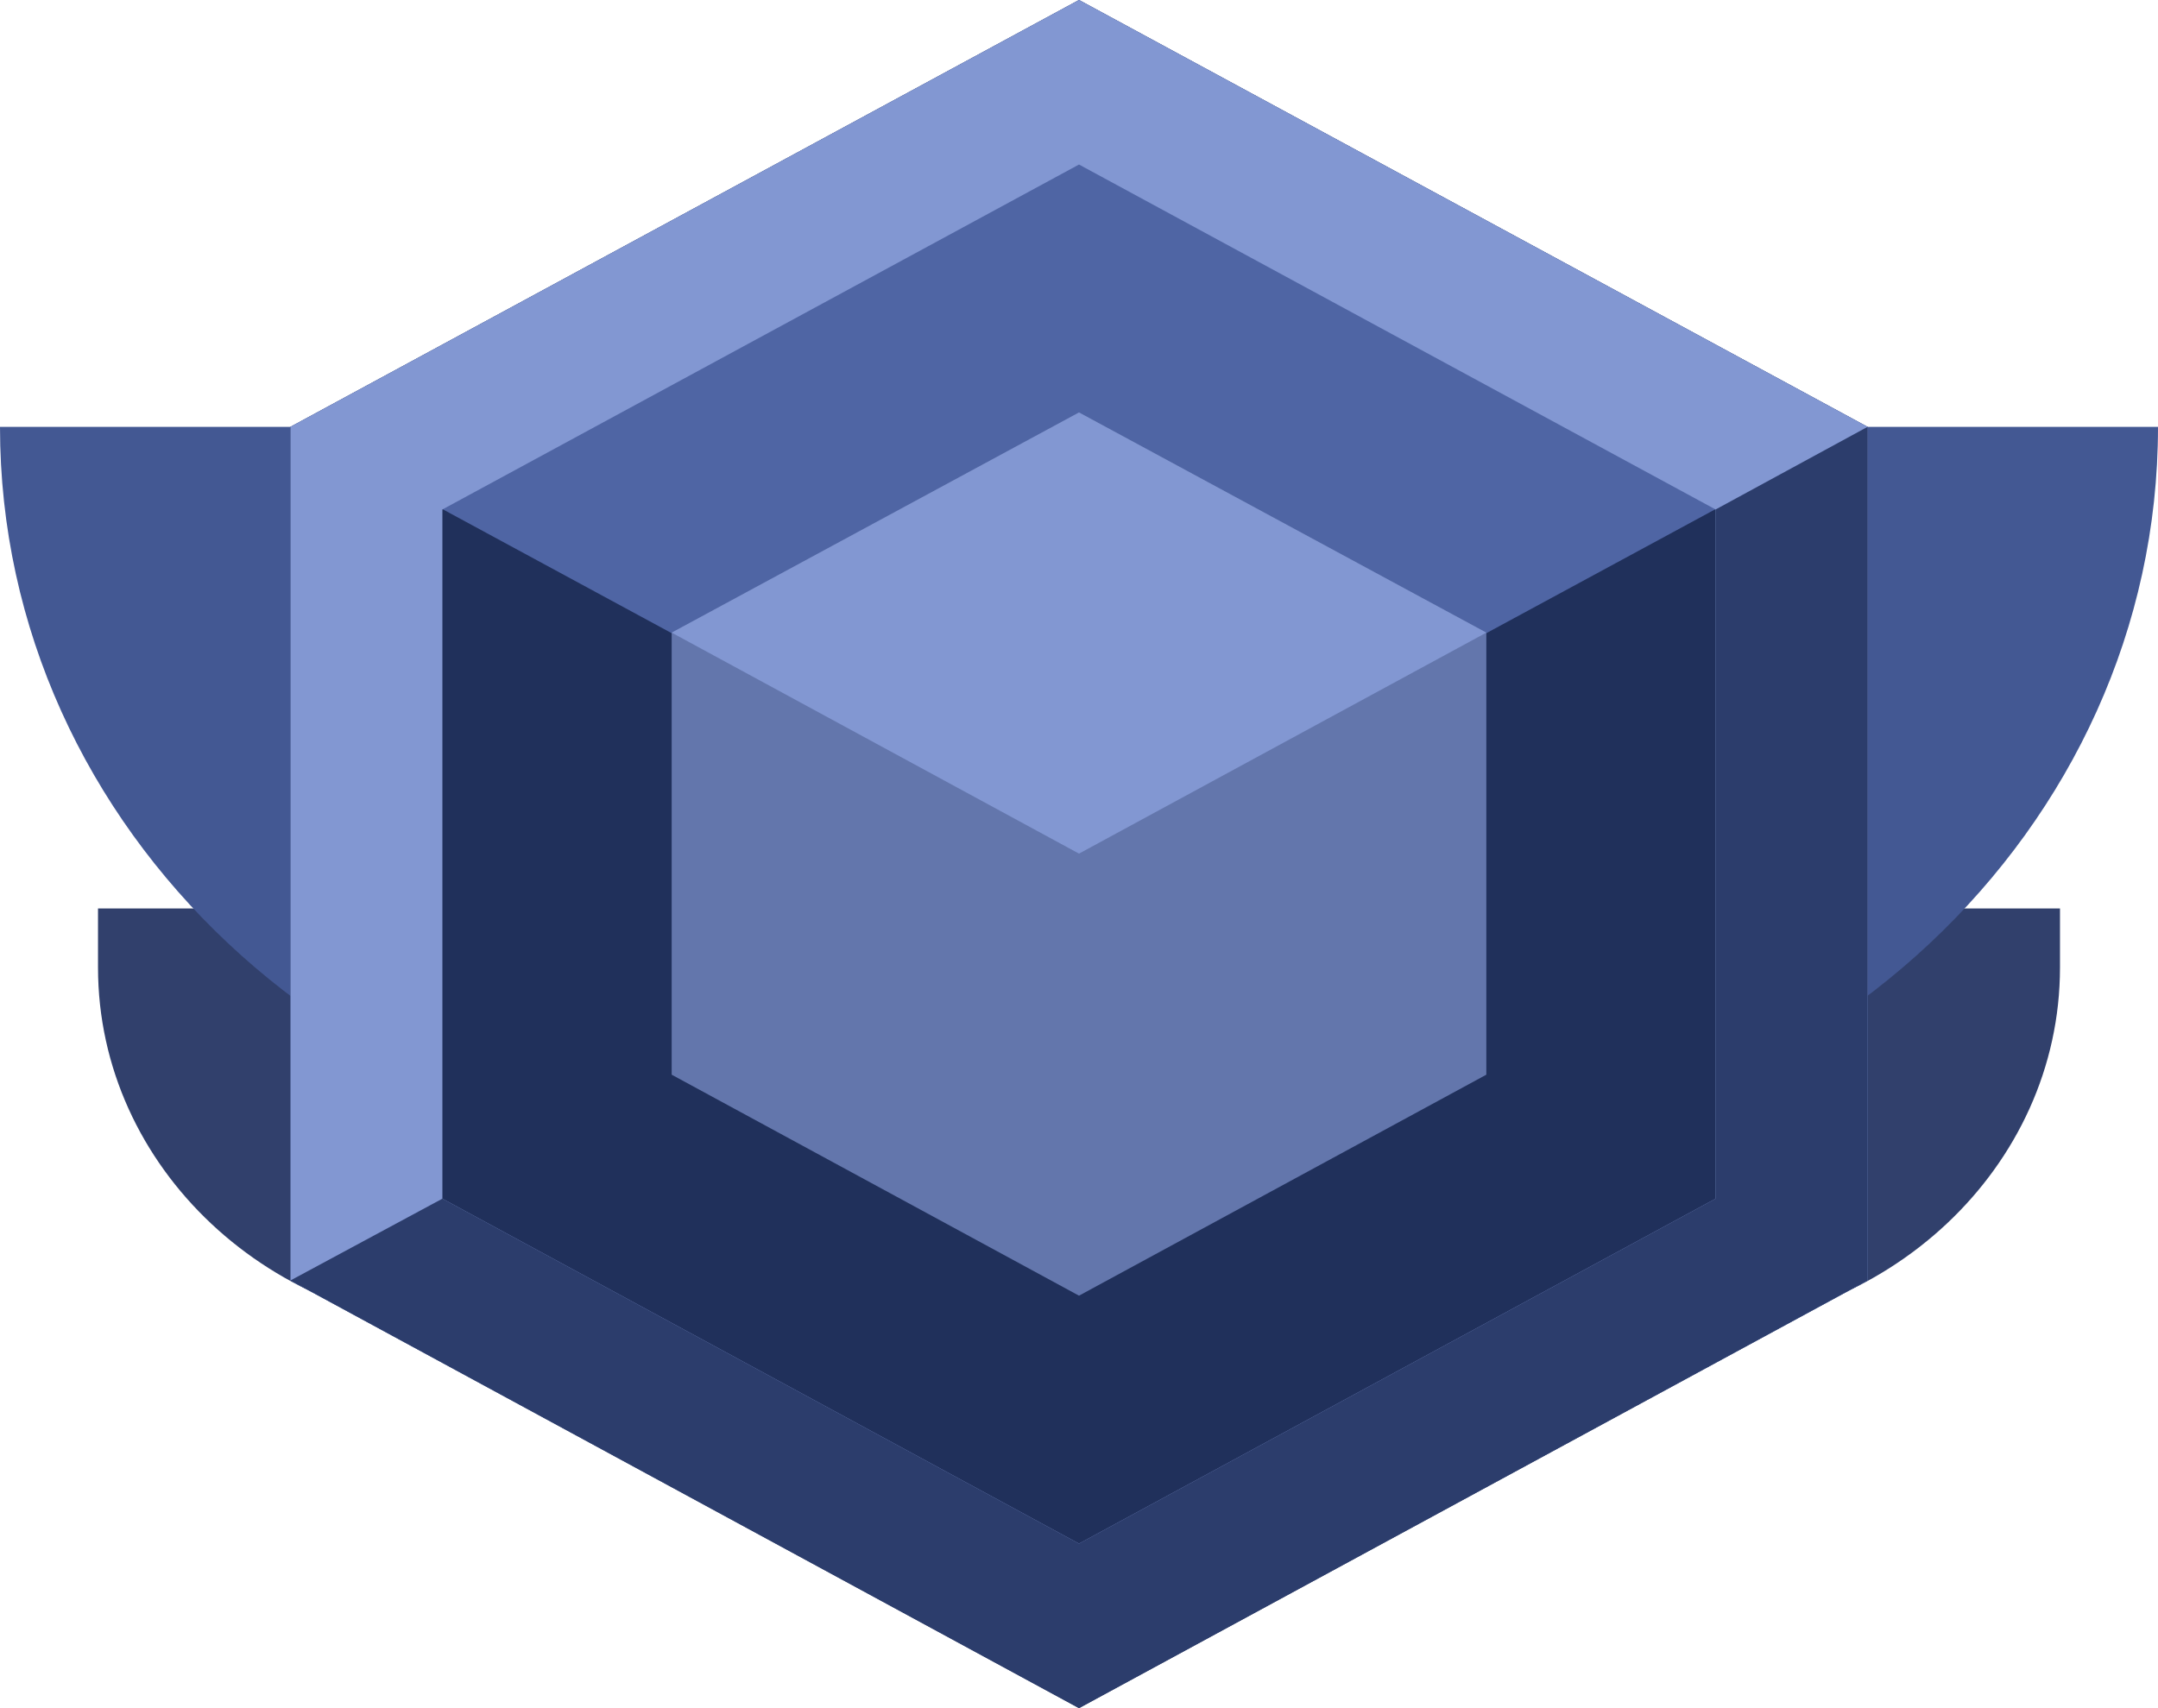 <svg width="24" height="19" viewBox="0 0 24 19" fill="none" xmlns="http://www.w3.org/2000/svg">
<g clip-path="url(#clip0_327_1637)">
<path d="M1.09 10.105H22.91V10.762C22.91 12.986 20.98 14.796 18.61 14.796H5.39C3.02 14.796 1.09 12.986 1.09 10.762V10.105Z" fill="#31406C"/>
<path d="M0 4.748H24C24 9.233 20.12 12.873 15.34 12.873H8.65C3.88 12.873 0 9.233 0 4.748Z" fill="#435893"/>
<path d="M20.77 14.243V4.748L12 0L3.23 4.748V14.243L12 19L20.77 14.243Z" fill="#20305B"/>
<path d="M3.23 4.748L12 9.495L20.77 4.748L12 0L3.23 4.748Z" fill="#4F65A4"/>
<path d="M12 1.83L19.08 5.667V13.333L12 17.17L4.92 13.333V5.667L12 1.83ZM12 0L3.23 4.748V14.243L12 18.991L20.77 14.243V4.748L12 0Z" fill="#8297D2"/>
<path d="M20.77 14.243V4.748L19.08 5.667V13.333L12 17.17L4.92 13.333L3.23 14.243L12 19L20.77 14.243Z" fill="#2C3D6C"/>
<path d="M16.53 11.954V7.037L12 4.588L7.47 7.037V11.954L12 14.412L16.53 11.954Z" fill="#6376AC"/>
<path d="M7.47 7.037L12 9.495L16.53 7.037L12 4.588L7.47 7.037Z" fill="#8297D2"/>
</g>
<defs>
<clipPath id="clip0_327_1637">
<rect width="24" height="19" fill="white"/>
</clipPath>
</defs>
</svg>
